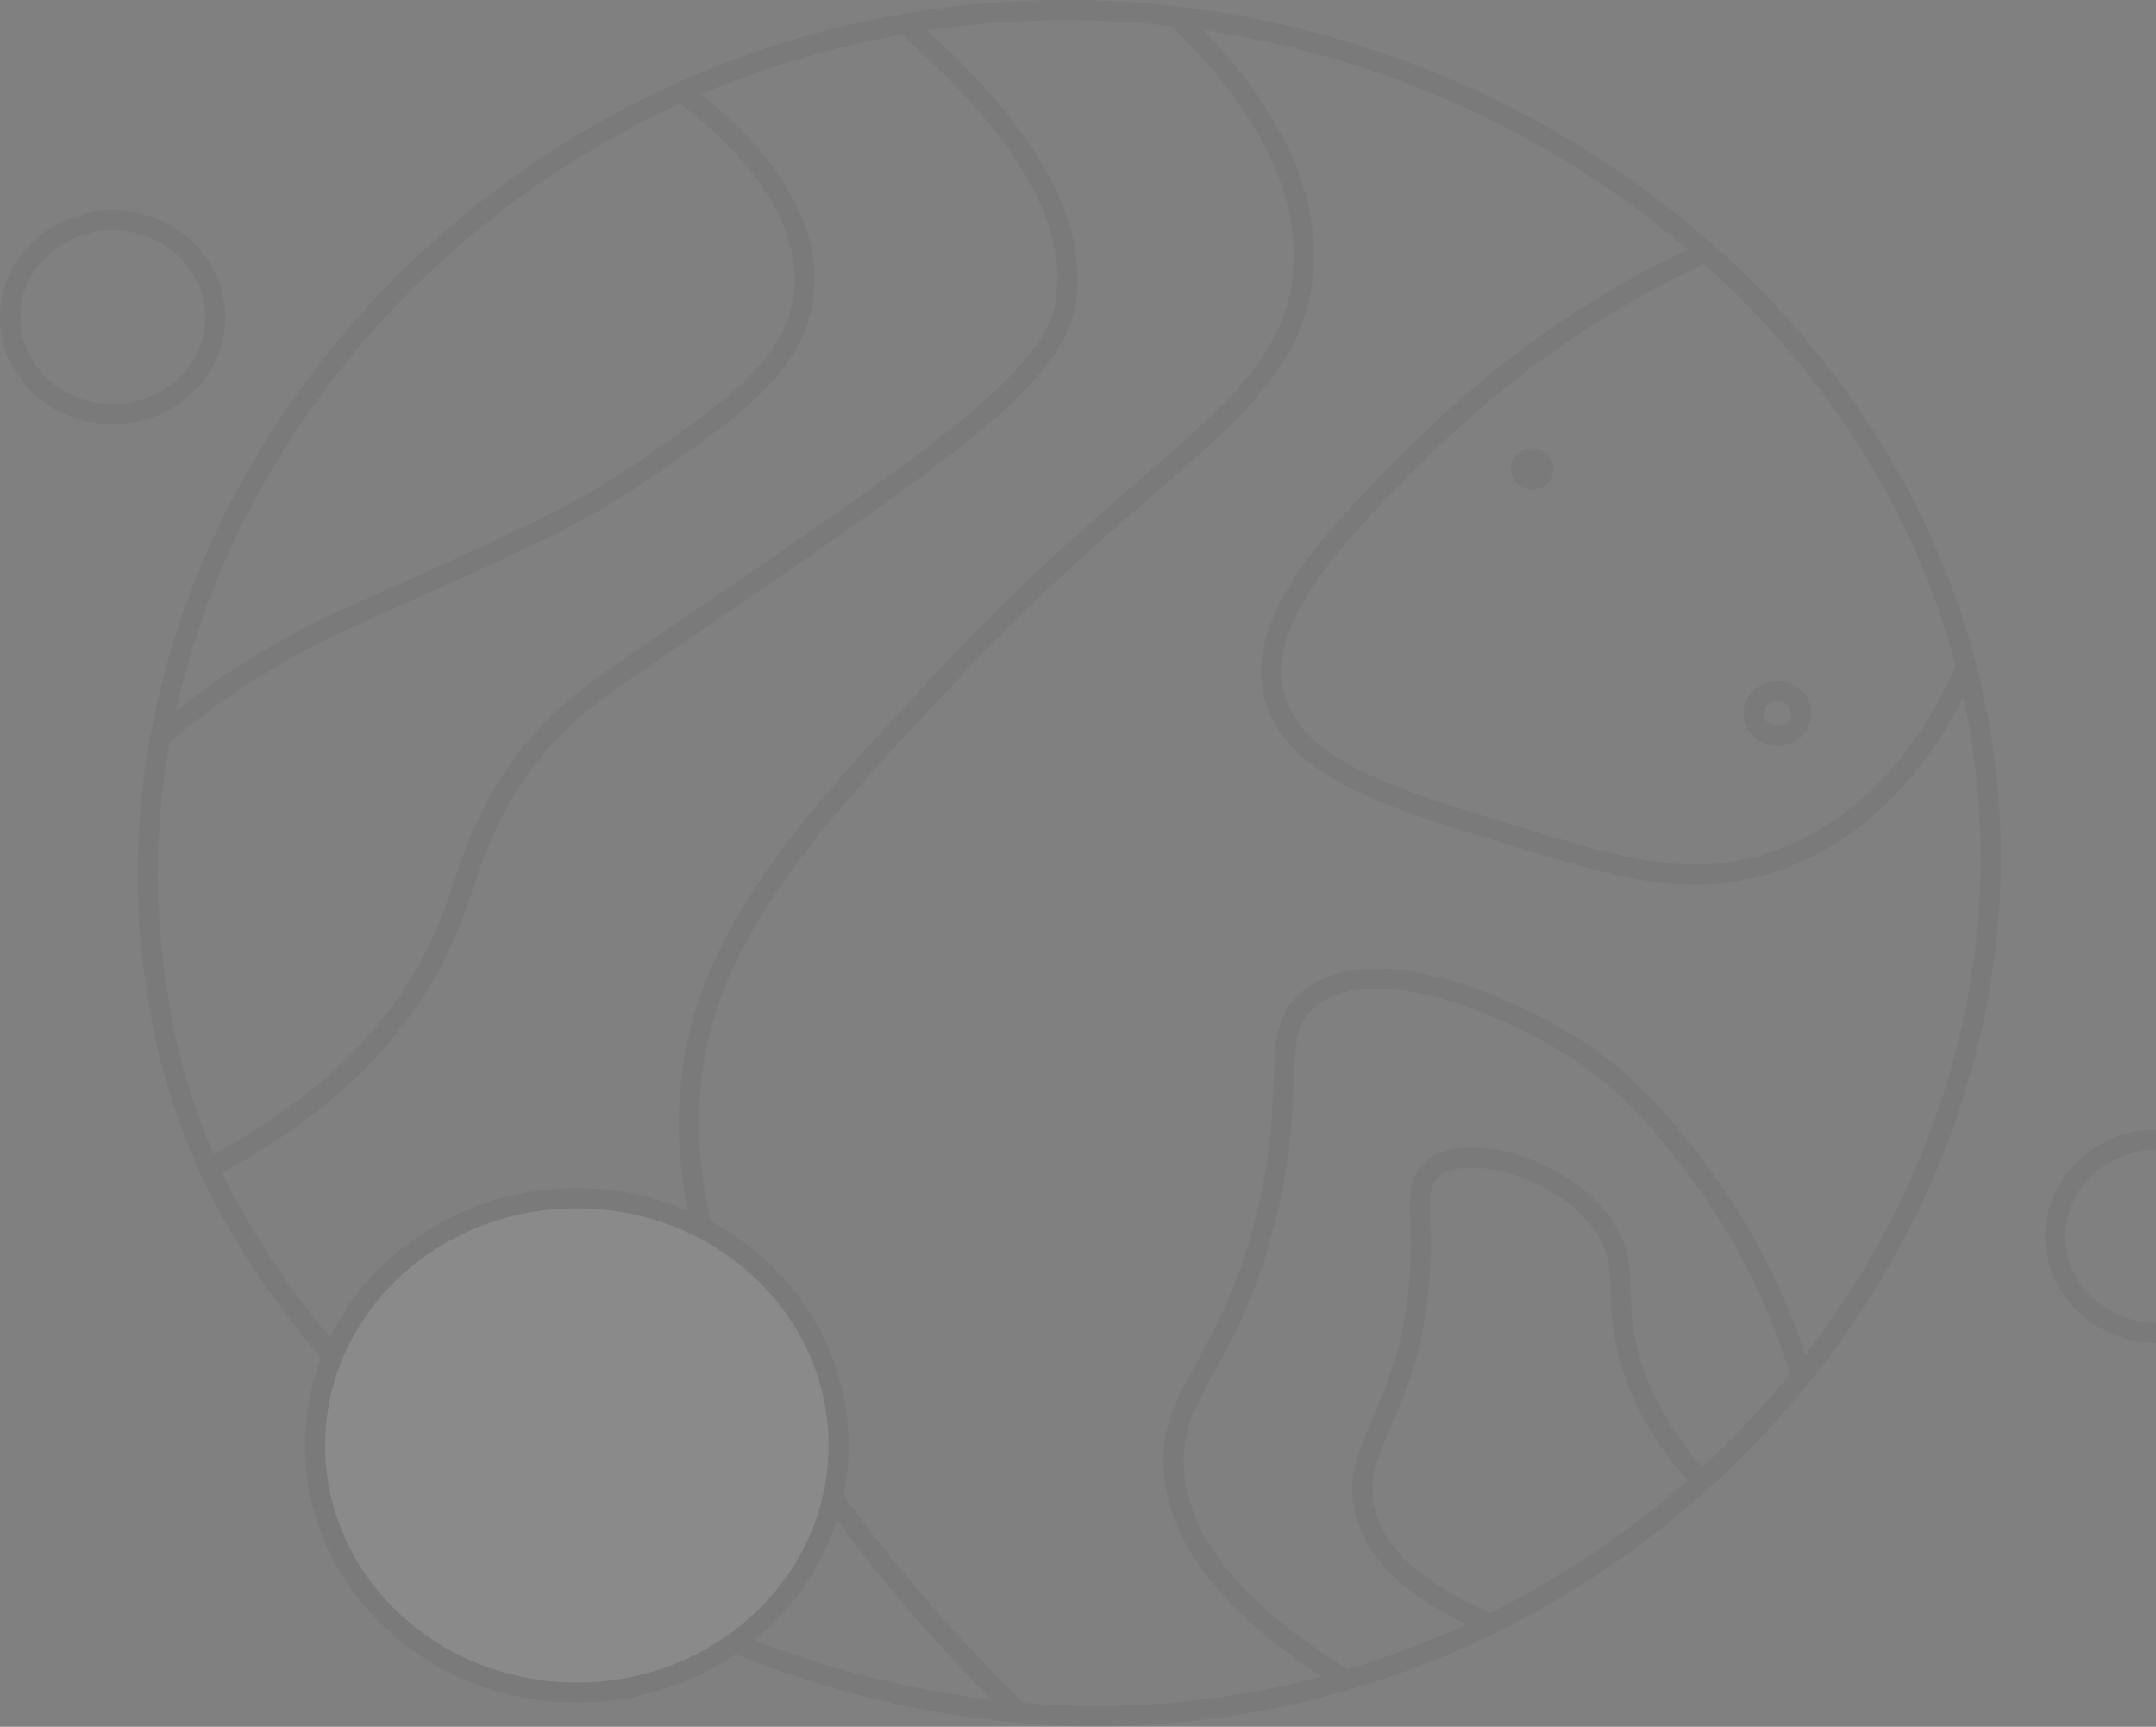 <svg width="858" height="687" viewBox="0 0 858 687" fill="none" xmlns="http://www.w3.org/2000/svg">
<rect x="0" y="0" width="858" height="687" fill="#808080" stroke="none"/>
<g opacity="0.08">
<path d="M359.841 9.513C167.818 42.808 35.293 220.118 62.302 393.065C65.677 417.715 72.669 441.801 83.078 464.631C144.965 598.349 345.635 733.122 549.837 664.007C708.254 610.338 814.731 452.054 788.19 291.955C757.597 106.995 559.264 -25.056 359.841 9.513Z" stroke="#343434" stroke-width="8" stroke-miterlimit="10"/>
<path d="M270.997 36.703C277.048 40.945 325.534 75.637 319.717 118.077C316.107 145.781 291.098 162.968 256.896 186.652C231.99 203.814 210.15 213.621 166.728 233.235C139.823 245.322 115.073 255.007 84.325 277.072C75.443 283.447 68.483 289.11 63.938 292.96" stroke="#343434" stroke-width="8" stroke-miterlimit="10"/>
<path d="M83.131 464.631C129.15 440.972 152.808 413.708 165.949 392.967C187.193 359.378 183.037 339.372 206.54 306.101C224.148 281.167 240.795 272.463 283.178 243.239C372.982 181.749 418.871 150.612 423.935 121.117C427.805 98.635 421.131 62.422 359.841 9.514" stroke="#343434" stroke-width="8" stroke-miterlimit="10"/>
<path d="M677.402 589.008C663.54 575.091 653.539 558.153 648.29 539.703C641.667 515.186 648.809 504.791 639.226 489.295C624.293 465.17 584.222 453.672 570.328 464.778C560.901 472.378 567.731 483.804 564.407 514.303C559.213 563.706 536.281 576.823 543.501 602.395C546.929 614.653 557.654 631.178 593.052 646.06" stroke="#343434" stroke-width="8" stroke-miterlimit="10"/>
<path d="M535.814 668.371C481.848 635.763 469.227 606.612 467.279 586.532C464.162 554.659 487.691 544.999 502.78 488.462C517.868 431.925 503.014 410.006 522.621 396.154C549.422 377.398 602.037 401.4 626.137 416.699C648.653 430.993 661.664 447.444 673.013 462.106C692.897 487.868 707.719 516.792 716.773 547.5" stroke="#343434" stroke-width="8" stroke-miterlimit="10"/>
<path d="M405.444 681.365C343.48 620.415 250.637 509.522 279.619 406.402C293.332 357.588 332.936 315.687 381.785 263.857C459.955 181.013 513.791 161.375 518.57 108.883C522.361 67.203 492.833 30.574 467.98 6.571" stroke="#343434" stroke-width="8" stroke-miterlimit="10"/>
<path d="M229.55 673.397C287.079 673.397 333.715 629.369 333.715 575.058C333.715 520.746 287.079 476.718 229.55 476.718C172.02 476.718 125.384 520.746 125.384 575.058C125.384 629.369 172.02 673.397 229.55 673.397Z" fill="white" stroke="#343434" stroke-width="8" stroke-miterlimit="10"/>
<path d="M678.805 100.204C637.187 119.445 599.483 145.455 567.42 177.041C533.918 210.164 497.301 246.254 507.689 278.764C516.389 306.346 554.435 317.992 603.129 332.703C643.953 345.133 670.157 353.077 701.165 344.275C755.079 328.976 778.011 275.969 782.426 265.157" stroke="#343434" stroke-width="8" stroke-miterlimit="10"/>
<path d="M609.751 190.82C612.261 190.82 614.296 188.899 614.296 186.529C614.296 184.16 612.261 182.239 609.751 182.239C607.241 182.239 605.206 184.16 605.206 186.529C605.206 188.899 607.241 190.82 609.751 190.82Z" stroke="#343434" stroke-width="8" stroke-miterlimit="10"/>
<path d="M707.32 292.788C712.541 292.788 716.773 288.793 716.773 283.864C716.773 278.935 712.541 274.939 707.32 274.939C702.1 274.939 697.867 278.935 697.867 283.864C697.867 288.793 702.1 292.788 707.32 292.788Z" stroke="#343434" stroke-width="8" stroke-miterlimit="10"/>
<path d="M44.825 164.758C67.372 164.758 85.65 147.503 85.65 126.217C85.65 104.931 67.372 87.675 44.825 87.675C22.278 87.675 4 104.931 4 126.217C4 147.503 22.278 164.758 44.825 164.758Z" stroke="#343434" stroke-width="8" stroke-miterlimit="10"/>
<path d="M858.777 530.412C881.324 530.412 899.602 513.156 899.602 491.87C899.602 470.584 881.324 453.329 858.777 453.329C836.23 453.329 817.952 470.584 817.952 491.87C817.952 513.156 836.23 530.412 858.777 530.412Z" stroke="#343434" stroke-width="8" stroke-miterlimit="10"/>
</g>
</svg>
